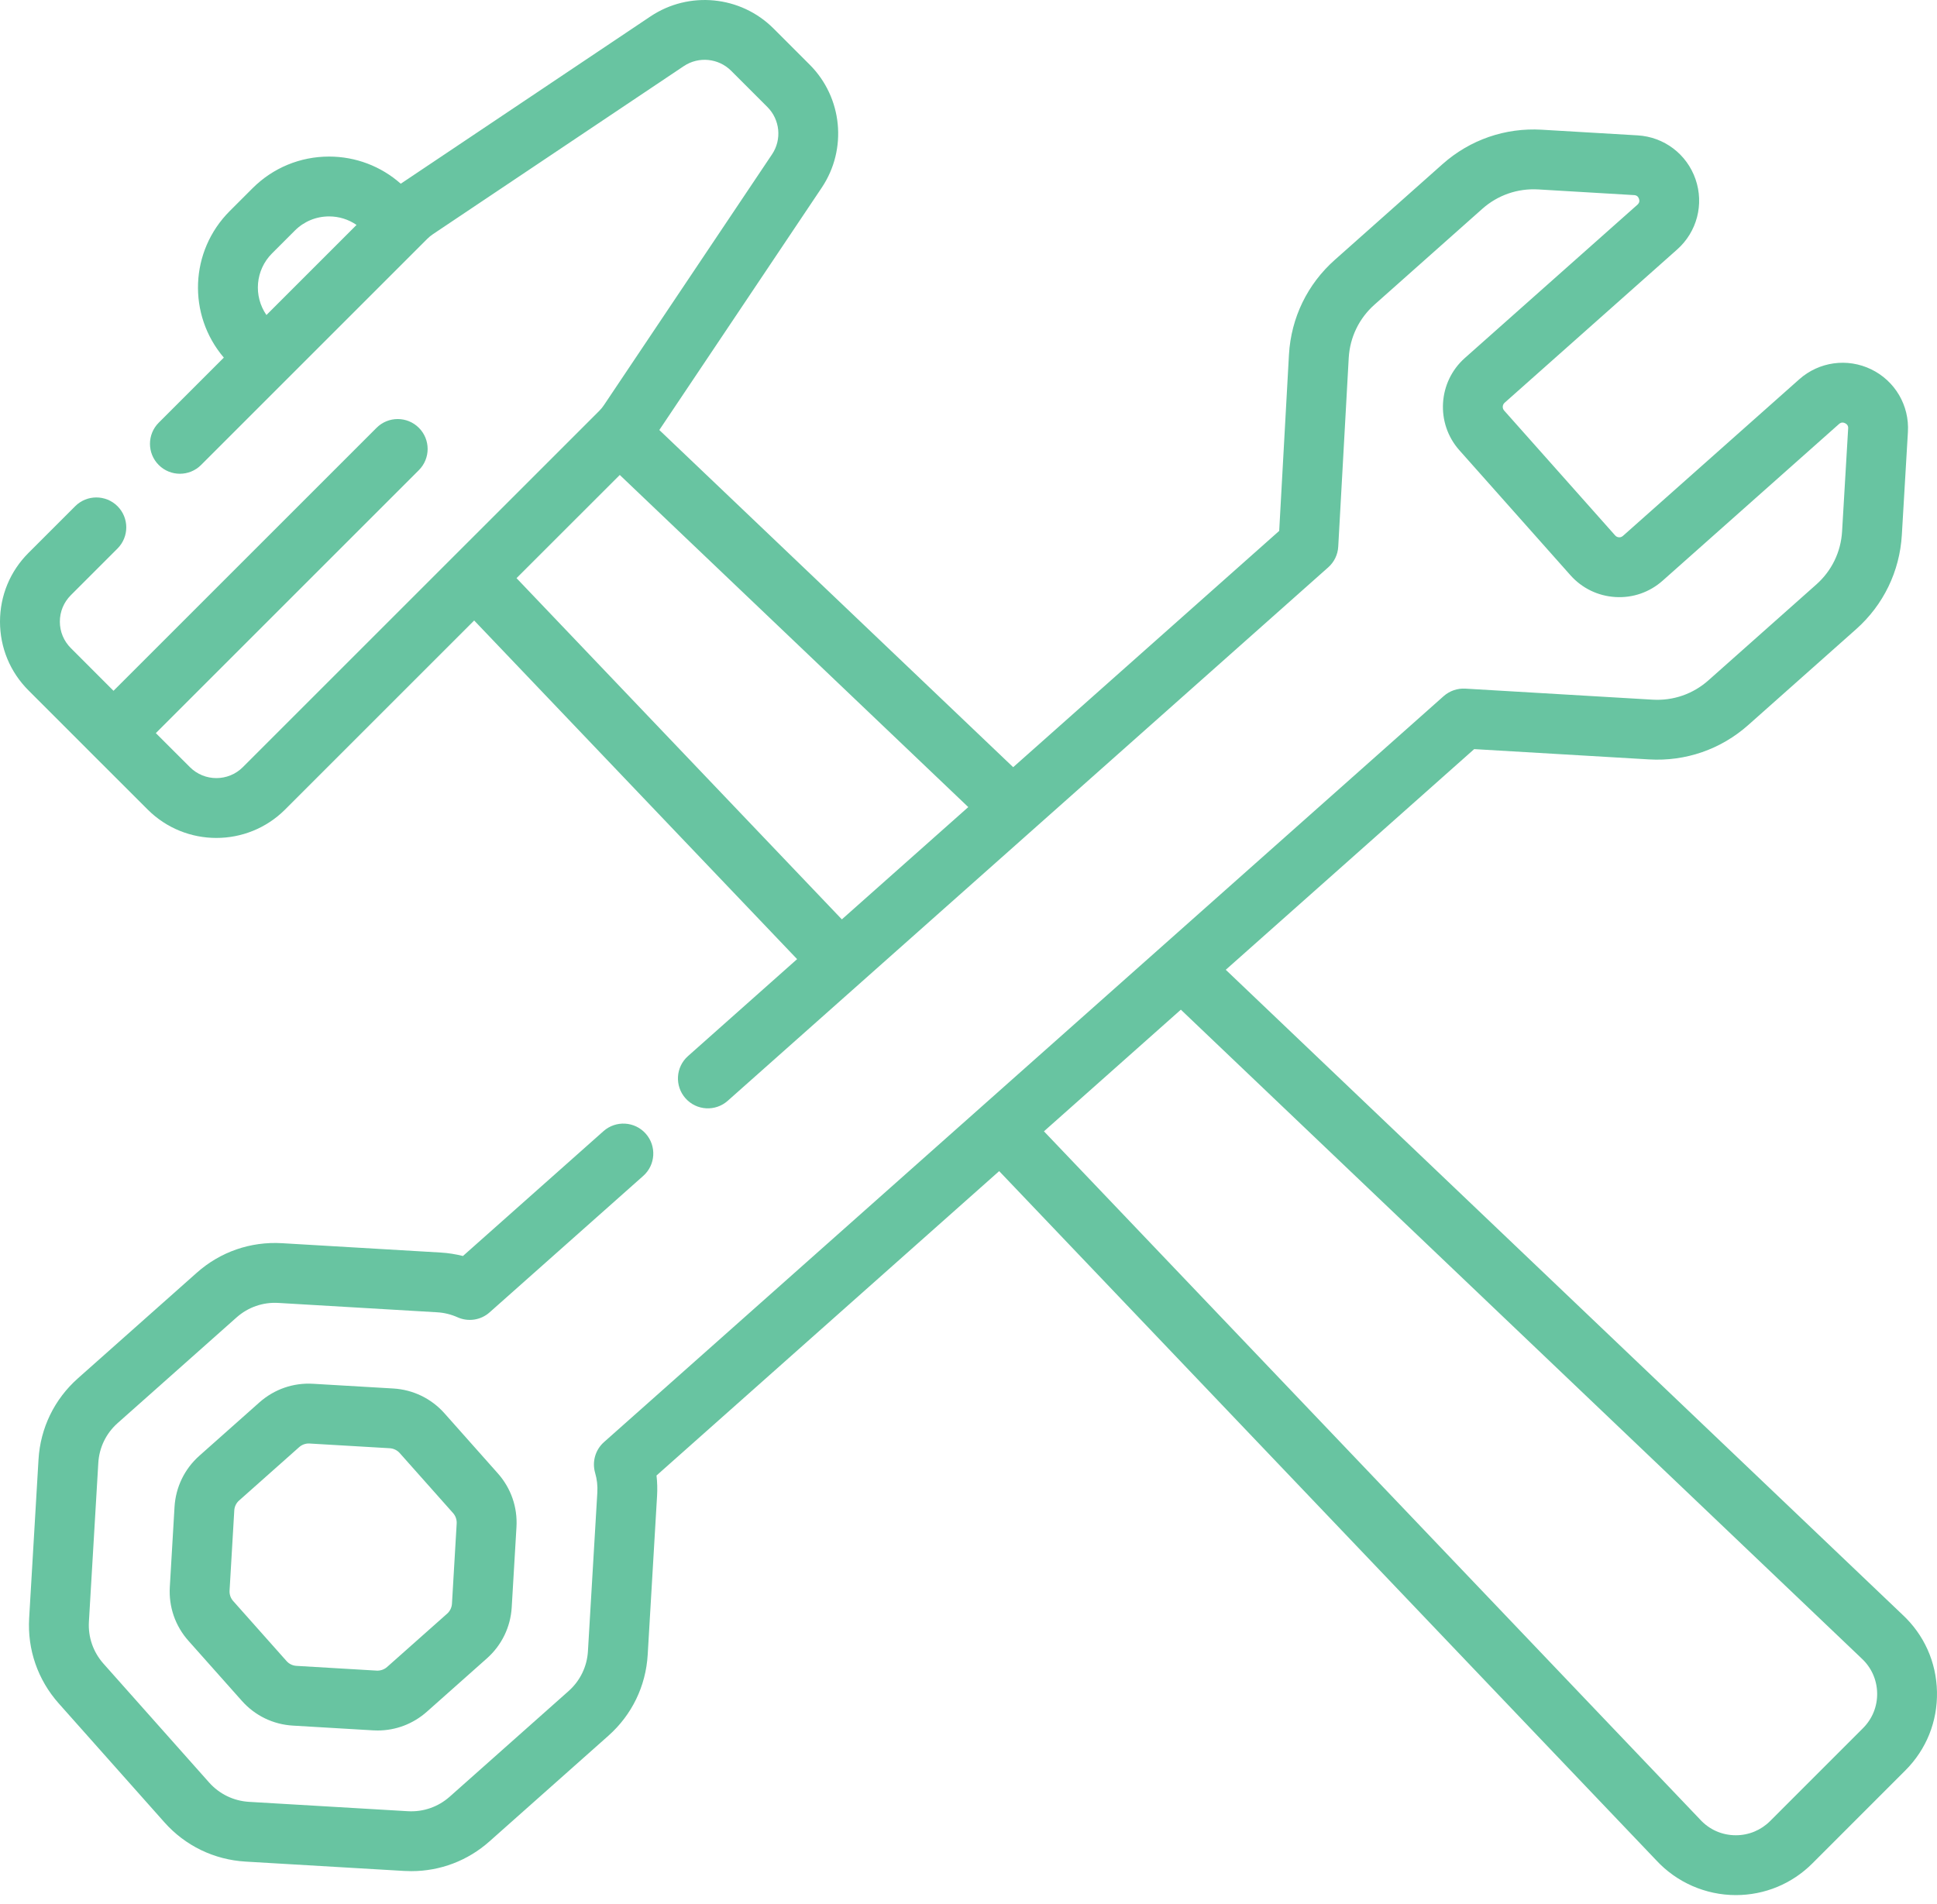 <svg width="60" height="59" viewBox="0 0 60 59" fill="none" xmlns="http://www.w3.org/2000/svg">
<path d="M12.183 43.02L9.699 42.874C9.084 42.837 8.495 43.043 8.035 43.451L6.175 45.104C5.716 45.512 5.443 46.075 5.406 46.689L5.26 49.172C5.224 49.786 5.428 50.377 5.837 50.837L7.49 52.696C7.898 53.156 8.46 53.429 9.074 53.465L11.558 53.612C11.604 53.614 11.65 53.616 11.696 53.616C12.26 53.616 12.797 53.412 13.222 53.035L15.082 51.382C15.082 51.382 15.082 51.382 15.082 51.382C15.542 50.973 15.815 50.41 15.851 49.797L15.998 47.313C16.034 46.7 15.829 46.109 15.42 45.649L13.768 43.789C13.36 43.33 12.797 43.057 12.183 43.02ZM14.146 47.204L14 49.688C13.993 49.805 13.939 49.918 13.851 49.996L11.991 51.648C11.903 51.727 11.784 51.767 11.668 51.761L9.184 51.614C9.065 51.607 8.955 51.554 8.876 51.465L7.223 49.605C7.144 49.516 7.104 49.401 7.111 49.282L7.257 46.798C7.264 46.678 7.317 46.569 7.407 46.49L9.267 44.837C9.349 44.764 9.454 44.724 9.563 44.724C9.572 44.724 9.581 44.724 9.59 44.725L12.074 44.871C12.191 44.878 12.304 44.933 12.382 45.021L14.035 46.881C14.113 46.969 14.153 47.087 14.146 47.204Z" fill="#68C4A1"/>
<path d="M58.923 50.021L37.969 30.047L45.664 23.21L51.082 23.529C52.212 23.596 53.304 23.218 54.152 22.465L57.493 19.496C58.341 18.743 58.844 17.705 58.911 16.572L59.099 13.384C59.148 12.564 58.701 11.802 57.962 11.443C57.222 11.085 56.347 11.206 55.733 11.752L50.272 16.604C50.228 16.643 50.181 16.65 50.148 16.647C50.116 16.645 50.07 16.634 50.031 16.59L46.592 12.72C46.529 12.65 46.536 12.542 46.606 12.479L51.952 7.729C52.566 7.183 52.789 6.328 52.52 5.552C52.251 4.775 51.547 4.242 50.726 4.194L47.757 4.019C46.625 3.952 45.534 4.33 44.686 5.083L41.346 8.052C40.498 8.805 39.994 9.844 39.927 10.979L39.624 16.449L31.384 23.77L20.423 13.323L25.455 5.813C26.254 4.621 26.097 3.02 25.082 2.005L23.958 0.881C22.943 -0.134 21.342 -0.29 20.15 0.508L12.414 5.692C11.8 5.149 11.015 4.851 10.194 4.851C9.298 4.851 8.455 5.2 7.822 5.833L7.117 6.538C5.874 7.781 5.803 9.752 6.933 11.08L4.917 13.096C4.555 13.458 4.555 14.045 4.917 14.407C5.279 14.769 5.866 14.769 6.228 14.407L8.88 11.755L13.04 7.595C13.04 7.595 13.04 7.595 13.041 7.594L13.236 7.399C13.289 7.346 13.347 7.298 13.41 7.256L21.182 2.048C21.641 1.741 22.256 1.802 22.647 2.192L23.771 3.316C24.162 3.707 24.222 4.323 23.915 4.781L18.707 12.553C18.665 12.616 18.617 12.675 18.564 12.728L16.071 15.221L14.049 17.242C14.049 17.242 14.049 17.242 14.049 17.242L7.522 23.769C7.07 24.221 6.335 24.221 5.883 23.769L4.827 22.714L12.975 14.566C13.337 14.204 13.337 13.617 12.975 13.255C12.613 12.893 12.026 12.893 11.664 13.255L3.516 21.403L2.194 20.08C1.975 19.861 1.854 19.57 1.854 19.261C1.854 18.951 1.975 18.66 2.194 18.441L3.64 16.995C4.002 16.633 4.002 16.046 3.64 15.684C3.278 15.322 2.691 15.322 2.329 15.684L0.883 17.13C0.313 17.699 0 18.456 0 19.261C0 20.065 0.313 20.822 0.883 21.391L2.86 23.369C2.86 23.368 2.86 23.369 2.86 23.369C2.86 23.369 2.861 23.369 2.861 23.37L4.572 25.08C5.159 25.668 5.931 25.962 6.702 25.962C7.474 25.962 8.245 25.668 8.833 25.08L14.688 19.225L24.691 29.717L21.311 32.721C20.928 33.061 20.894 33.647 21.234 34.029C21.574 34.412 22.16 34.446 22.542 34.106L41.143 17.578C41.328 17.414 41.44 17.183 41.453 16.936L41.778 11.085C41.816 10.447 42.099 9.862 42.577 9.438L45.917 6.469C46.395 6.045 47.01 5.832 47.647 5.869L50.617 6.045C50.645 6.046 50.731 6.051 50.768 6.159C50.806 6.267 50.741 6.324 50.72 6.343L45.374 11.093C44.54 11.835 44.464 13.117 45.206 13.951L48.645 17.822C49.004 18.226 49.499 18.466 50.039 18.498C50.58 18.531 51.099 18.349 51.503 17.99L56.965 13.137C56.986 13.119 57.05 13.062 57.152 13.112C57.255 13.161 57.25 13.247 57.248 13.275L57.06 16.463C57.023 17.101 56.739 17.686 56.261 18.11L52.921 21.078C52.443 21.503 51.83 21.716 51.191 21.678L45.39 21.336C45.144 21.322 44.903 21.405 44.719 21.568L18.709 44.681C18.441 44.919 18.335 45.289 18.434 45.633C18.492 45.831 18.515 46.034 18.503 46.239L18.212 51.158C18.184 51.636 17.971 52.075 17.613 52.394L13.93 55.667C13.571 55.985 13.111 56.145 12.632 56.117L7.713 55.827C7.235 55.798 6.796 55.585 6.477 55.227L3.204 51.544C2.886 51.185 2.726 50.724 2.754 50.246L3.045 45.327C3.073 44.849 3.286 44.41 3.644 44.092L7.328 40.818C7.686 40.5 8.147 40.34 8.625 40.369L13.544 40.659C13.761 40.672 13.972 40.724 14.172 40.813C14.505 40.963 14.895 40.903 15.167 40.66L19.925 36.433C20.308 36.093 20.342 35.507 20.002 35.124C19.662 34.741 19.076 34.707 18.693 35.047L14.34 38.915C14.115 38.858 13.886 38.822 13.653 38.808L8.734 38.518C7.762 38.461 6.824 38.785 6.096 39.433L2.412 42.706C1.684 43.353 1.251 44.245 1.193 45.218L0.903 50.137C0.846 51.11 1.171 52.047 1.818 52.776L5.091 56.459C5.738 57.188 6.631 57.62 7.604 57.678L12.523 57.968C12.596 57.972 12.669 57.974 12.742 57.974C13.636 57.974 14.488 57.651 15.161 57.053L18.844 53.78C19.573 53.133 20.006 52.241 20.063 51.267L20.353 46.349C20.366 46.137 20.36 45.925 20.336 45.716L30.95 36.285L51.305 57.639C51.938 58.324 52.835 58.716 53.769 58.716C54.664 58.716 55.507 58.367 56.14 57.734L59.017 54.856C59.67 54.204 60.019 53.337 59.999 52.414C59.98 51.494 59.598 50.645 58.923 50.021ZM8.253 9.76C7.847 9.172 7.908 8.369 8.428 7.849L9.133 7.144C9.416 6.861 9.793 6.705 10.194 6.705C10.5 6.705 10.795 6.797 11.044 6.969L8.253 9.76ZM26.077 28.485L16 17.913L19.198 14.716L29.993 25.006L26.077 28.485ZM57.707 53.545L54.83 56.423C54.546 56.706 54.17 56.862 53.769 56.862C53.344 56.862 52.952 56.69 52.664 56.377C52.661 56.373 52.657 56.369 52.653 56.365L32.337 35.052L36.578 31.283L57.649 51.368C57.653 51.373 57.657 51.376 57.661 51.38C57.965 51.659 58.137 52.04 58.146 52.453C58.155 52.865 57.999 53.253 57.707 53.545Z" fill="#68C4A1"/>
</svg>
